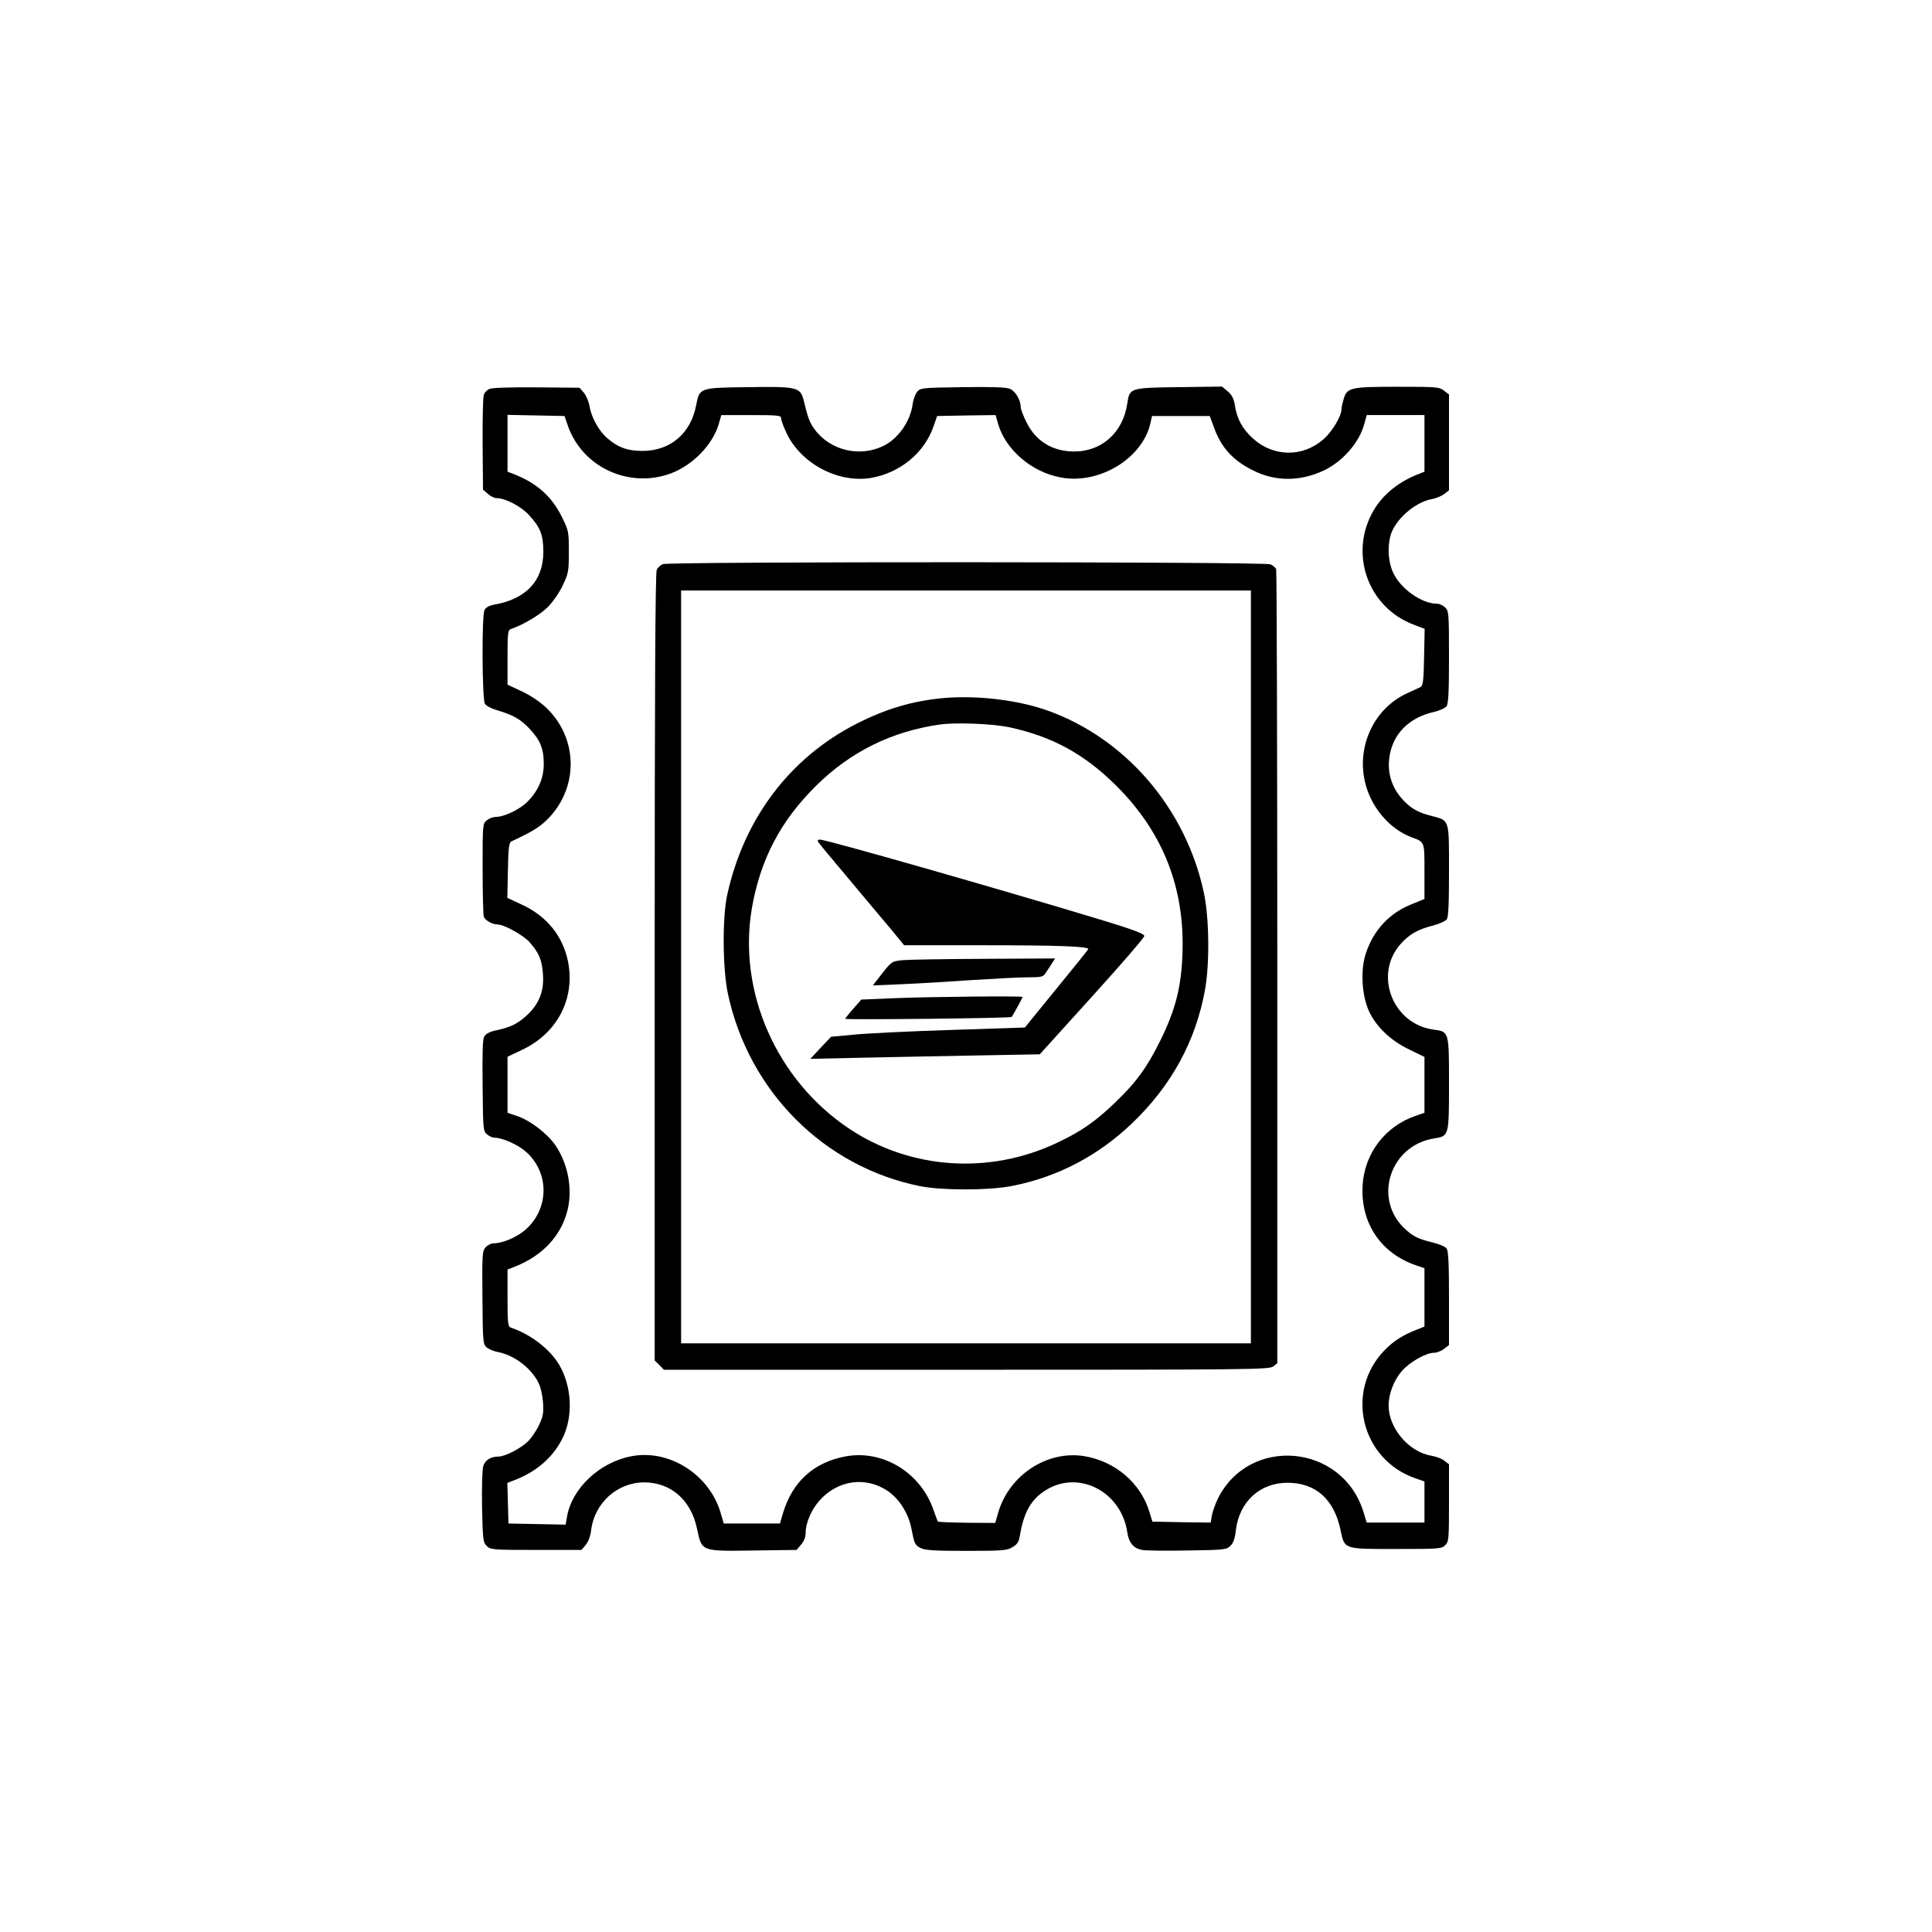 <?xml version="1.0" standalone="no"?>
<!DOCTYPE svg PUBLIC "-//W3C//DTD SVG 20010904//EN"
 "http://www.w3.org/TR/2001/REC-SVG-20010904/DTD/svg10.dtd">
<svg version="1.0" xmlns="http://www.w3.org/2000/svg"
 width="1024pt" height="1024pt" viewBox="0 0 1024 1024"
 preserveAspectRatio="xMidYMid meet">
<g transform="translate(0,1024) scale(0.1,-0.1)"
fill="#000000" stroke="none">
<path d="M2593 8178 c-13 -6 -26 -20 -29 -32 -4 -12 -7 -129 -6 -261 l2 -240
25 -22 c15 -13 35 -23 45 -23 48 0 129 -42 173 -89 60 -64 77 -107 77 -195 0
-154 -92 -252 -262 -281 -24 -4 -42 -14 -50 -28 -15 -27 -13 -469 2 -497 6
-11 35 -26 67 -35 84 -25 124 -48 172 -100 55 -59 73 -105 73 -181 1 -76 -28
-144 -85 -202 -41 -42 -124 -82 -171 -82 -13 0 -34 -8 -46 -18 -22 -18 -22
-22 -22 -254 0 -130 3 -245 6 -256 7 -20 45 -42 74 -42 34 0 138 -58 169 -94
50 -56 66 -95 71 -171 6 -90 -21 -156 -85 -216 -49 -45 -87 -64 -163 -80 -34
-7 -54 -18 -63 -32 -9 -16 -11 -85 -9 -262 2 -230 3 -241 23 -257 12 -10 29
-18 39 -18 42 0 124 -36 167 -74 126 -111 125 -302 -2 -414 -46 -40 -121 -72
-170 -72 -12 0 -30 -9 -41 -21 -18 -20 -19 -38 -17 -268 2 -238 3 -246 23
-263 12 -10 38 -20 58 -24 84 -15 175 -83 214 -159 13 -24 23 -67 26 -106 4
-56 1 -75 -20 -120 -14 -30 -40 -69 -59 -88 -37 -37 -122 -81 -156 -81 -43 0
-72 -19 -82 -52 -5 -18 -8 -114 -6 -217 4 -171 5 -186 25 -205 20 -20 31 -21
261 -21 l241 0 22 26 c14 17 25 46 29 77 17 146 140 256 283 255 140 -1 246
-93 278 -244 27 -124 18 -121 305 -117 l223 3 24 28 c15 17 24 41 24 61 0 53
29 122 72 171 97 111 248 132 365 51 59 -40 108 -118 123 -195 17 -86 19 -90
50 -106 23 -12 73 -15 242 -15 193 0 216 2 245 20 24 14 33 28 38 57 20 124
58 194 135 243 175 112 403 -4 435 -222 8 -55 33 -85 78 -93 18 -4 126 -5 240
-3 197 3 207 4 229 25 15 15 24 40 28 81 18 152 127 253 274 253 149 0 247
-87 281 -250 22 -104 14 -101 296 -101 226 0 240 1 259 20 19 19 20 33 20 224
l0 205 -25 19 c-13 11 -44 22 -67 26 -120 19 -228 146 -228 266 0 62 28 135
70 183 43 49 128 97 171 97 14 0 38 9 53 21 l26 20 0 248 c0 183 -3 252 -13
264 -7 10 -41 24 -75 32 -79 19 -107 34 -154 80 -160 161 -66 435 163 471 79
13 79 11 79 289 0 279 1 277 -83 288 -216 30 -317 291 -174 453 45 51 91 78
174 99 32 8 64 23 71 32 9 12 12 81 12 258 0 278 4 265 -95 291 -73 18 -115
44 -159 96 -63 74 -81 169 -50 266 31 95 110 162 222 188 31 7 62 21 69 31 10
12 13 80 13 260 0 230 -1 244 -20 263 -11 11 -30 20 -43 20 -81 0 -194 79
-233 165 -26 55 -31 133 -14 197 24 84 131 178 221 193 21 4 50 16 64 27 l25
19 0 254 0 254 -26 20 c-25 20 -39 21 -246 21 -251 0 -270 -4 -287 -68 -6 -20
-11 -44 -11 -52 0 -36 -50 -119 -95 -158 -109 -96 -264 -95 -373 3 -57 51 -87
107 -97 178 -6 35 -15 53 -38 73 l-30 25 -227 -3 c-261 -3 -263 -4 -275 -86
-22 -155 -137 -257 -285 -255 -112 1 -200 55 -249 154 -17 34 -31 71 -31 81 0
38 -28 85 -57 97 -21 9 -93 11 -252 9 -215 -3 -223 -4 -240 -25 -10 -12 -21
-42 -24 -67 -12 -88 -74 -178 -150 -217 -126 -65 -286 -28 -369 85 -27 37 -35
58 -58 153 -18 71 -33 75 -295 71 -258 -3 -257 -3 -275 -95 -28 -150 -137
-243 -285 -243 -80 0 -131 19 -189 70 -44 39 -83 111 -92 170 -4 23 -17 54
-30 69 l-22 26 -229 2 c-150 1 -236 -2 -250 -9z m417 -195 c77 -220 325 -334
546 -252 117 44 223 154 254 263 l13 46 158 0 c145 0 159 -2 159 -17 0 -10 13
-45 29 -79 77 -162 274 -266 448 -237 155 27 284 134 332 276 l18 52 155 3
155 2 13 -46 c39 -137 178 -257 334 -285 206 -38 437 105 475 295 l7 31 153 0
153 0 23 -62 c38 -106 101 -175 210 -228 116 -58 247 -57 371 1 101 48 189
149 215 247 l13 47 153 0 153 0 0 -150 0 -150 -27 -11 c-105 -39 -190 -107
-240 -190 -136 -227 -36 -517 210 -610 l58 -22 -3 -150 c-2 -121 -6 -151 -18
-158 -8 -4 -42 -20 -75 -35 -170 -79 -264 -275 -221 -465 29 -133 129 -252
246 -296 72 -27 70 -20 70 -182 l0 -146 -69 -28 c-117 -47 -200 -136 -241
-258 -28 -82 -24 -205 9 -292 34 -88 114 -168 217 -218 l84 -41 0 -148 0 -148
-46 -16 c-163 -55 -273 -201 -282 -371 -11 -201 101 -363 291 -424 l37 -13 0
-154 0 -155 -37 -15 c-76 -29 -125 -60 -173 -109 -214 -218 -127 -582 164
-681 l46 -16 0 -109 0 -109 -153 0 -153 0 -18 58 c-112 360 -604 404 -771 69
-14 -29 -28 -69 -32 -90 l-6 -37 -154 2 -155 3 -17 55 c-47 151 -181 265 -344
292 -196 32 -397 -99 -456 -298 l-16 -56 -150 1 c-82 1 -151 4 -154 6 -2 3
-12 30 -23 61 -67 198 -268 321 -465 285 -169 -31 -283 -134 -333 -301 l-16
-55 -149 0 -149 0 -17 58 c-60 202 -271 336 -470 299 -170 -31 -318 -170 -344
-322 l-7 -41 -151 3 -152 3 -3 108 -3 107 28 11 c123 45 214 123 265 227 57
115 49 273 -18 388 -49 83 -151 162 -256 197 -16 6 -18 22 -18 157 l0 151 38
15 c149 58 249 167 281 304 26 112 1 241 -64 338 -43 63 -135 134 -205 157
l-50 17 0 149 0 148 74 35 c188 87 285 270 247 468 -27 136 -113 243 -247 304
l-75 35 3 146 c2 118 6 147 18 153 116 54 154 78 200 126 159 168 152 426 -17
585 -32 30 -83 64 -128 85 l-75 35 0 145 c0 129 2 145 18 150 63 21 153 74
195 116 27 27 62 77 80 116 30 63 32 74 32 178 0 107 -1 112 -38 186 -53 108
-136 181 -259 227 l-28 11 0 150 0 151 151 -3 151 -3 18 -52z"/>
<path d="M3513 7250 c-12 -5 -26 -18 -32 -29 -8 -14 -11 -649 -11 -2106 l0
-2086 25 -24 24 -25 1604 0 c1514 0 1606 1 1626 18 l21 17 0 2097 c0 1153 -3
2103 -6 2111 -3 8 -16 19 -30 26 -31 14 -3186 15 -3221 1z m3117 -2135 l0
-1995 -1510 0 -1510 0 0 1995 0 1995 1510 0 1510 0 0 -1995z"/>
<path d="M5000 6540 c-164 -15 -305 -57 -460 -136 -354 -180 -598 -504 -686
-909 -26 -122 -24 -388 4 -522 111 -519 511 -918 1019 -1020 119 -23 365 -23
486 1 242 47 459 161 640 335 207 199 335 434 384 706 25 138 22 382 -6 512
-95 447 -414 819 -829 967 -156 56 -377 82 -552 66z m347 -154 c229 -49 400
-142 569 -310 250 -249 366 -546 351 -900 -7 -172 -38 -291 -117 -451 -70
-142 -128 -222 -242 -331 -101 -97 -178 -151 -301 -209 -359 -172 -779 -145
-1105 72 -385 256 -593 726 -517 1169 45 259 152 463 340 649 183 181 402 289
657 325 85 12 277 4 365 -14z"/>
<path d="M4336 5778 c4 -7 78 -96 164 -198 85 -102 186 -222 224 -267 l68 -83
412 0 c410 0 569 -6 564 -21 -2 -4 -78 -99 -170 -211 l-166 -204 -394 -13
c-216 -7 -447 -18 -513 -25 l-120 -11 -55 -58 -55 -59 280 6 c154 3 427 9 608
12 l328 6 277 306 c152 168 277 312 277 321 0 12 -58 34 -240 89 -545 165
-1446 422 -1479 422 -11 0 -14 -4 -10 -12z"/>
<path d="M4786 5151 c-59 -6 -60 -7 -110 -70 l-50 -64 164 7 c91 4 257 14 370
22 113 7 242 14 286 14 74 0 83 2 96 23 8 12 23 34 33 50 l17 27 -373 -2
c-206 -1 -401 -4 -433 -7z"/>
<path d="M4730 4949 l-165 -7 -42 -48 c-24 -27 -43 -51 -43 -54 0 -6 877 3
882 10 7 8 58 102 58 106 0 6 -513 1 -690 -7z"/>
</g>
</svg>
